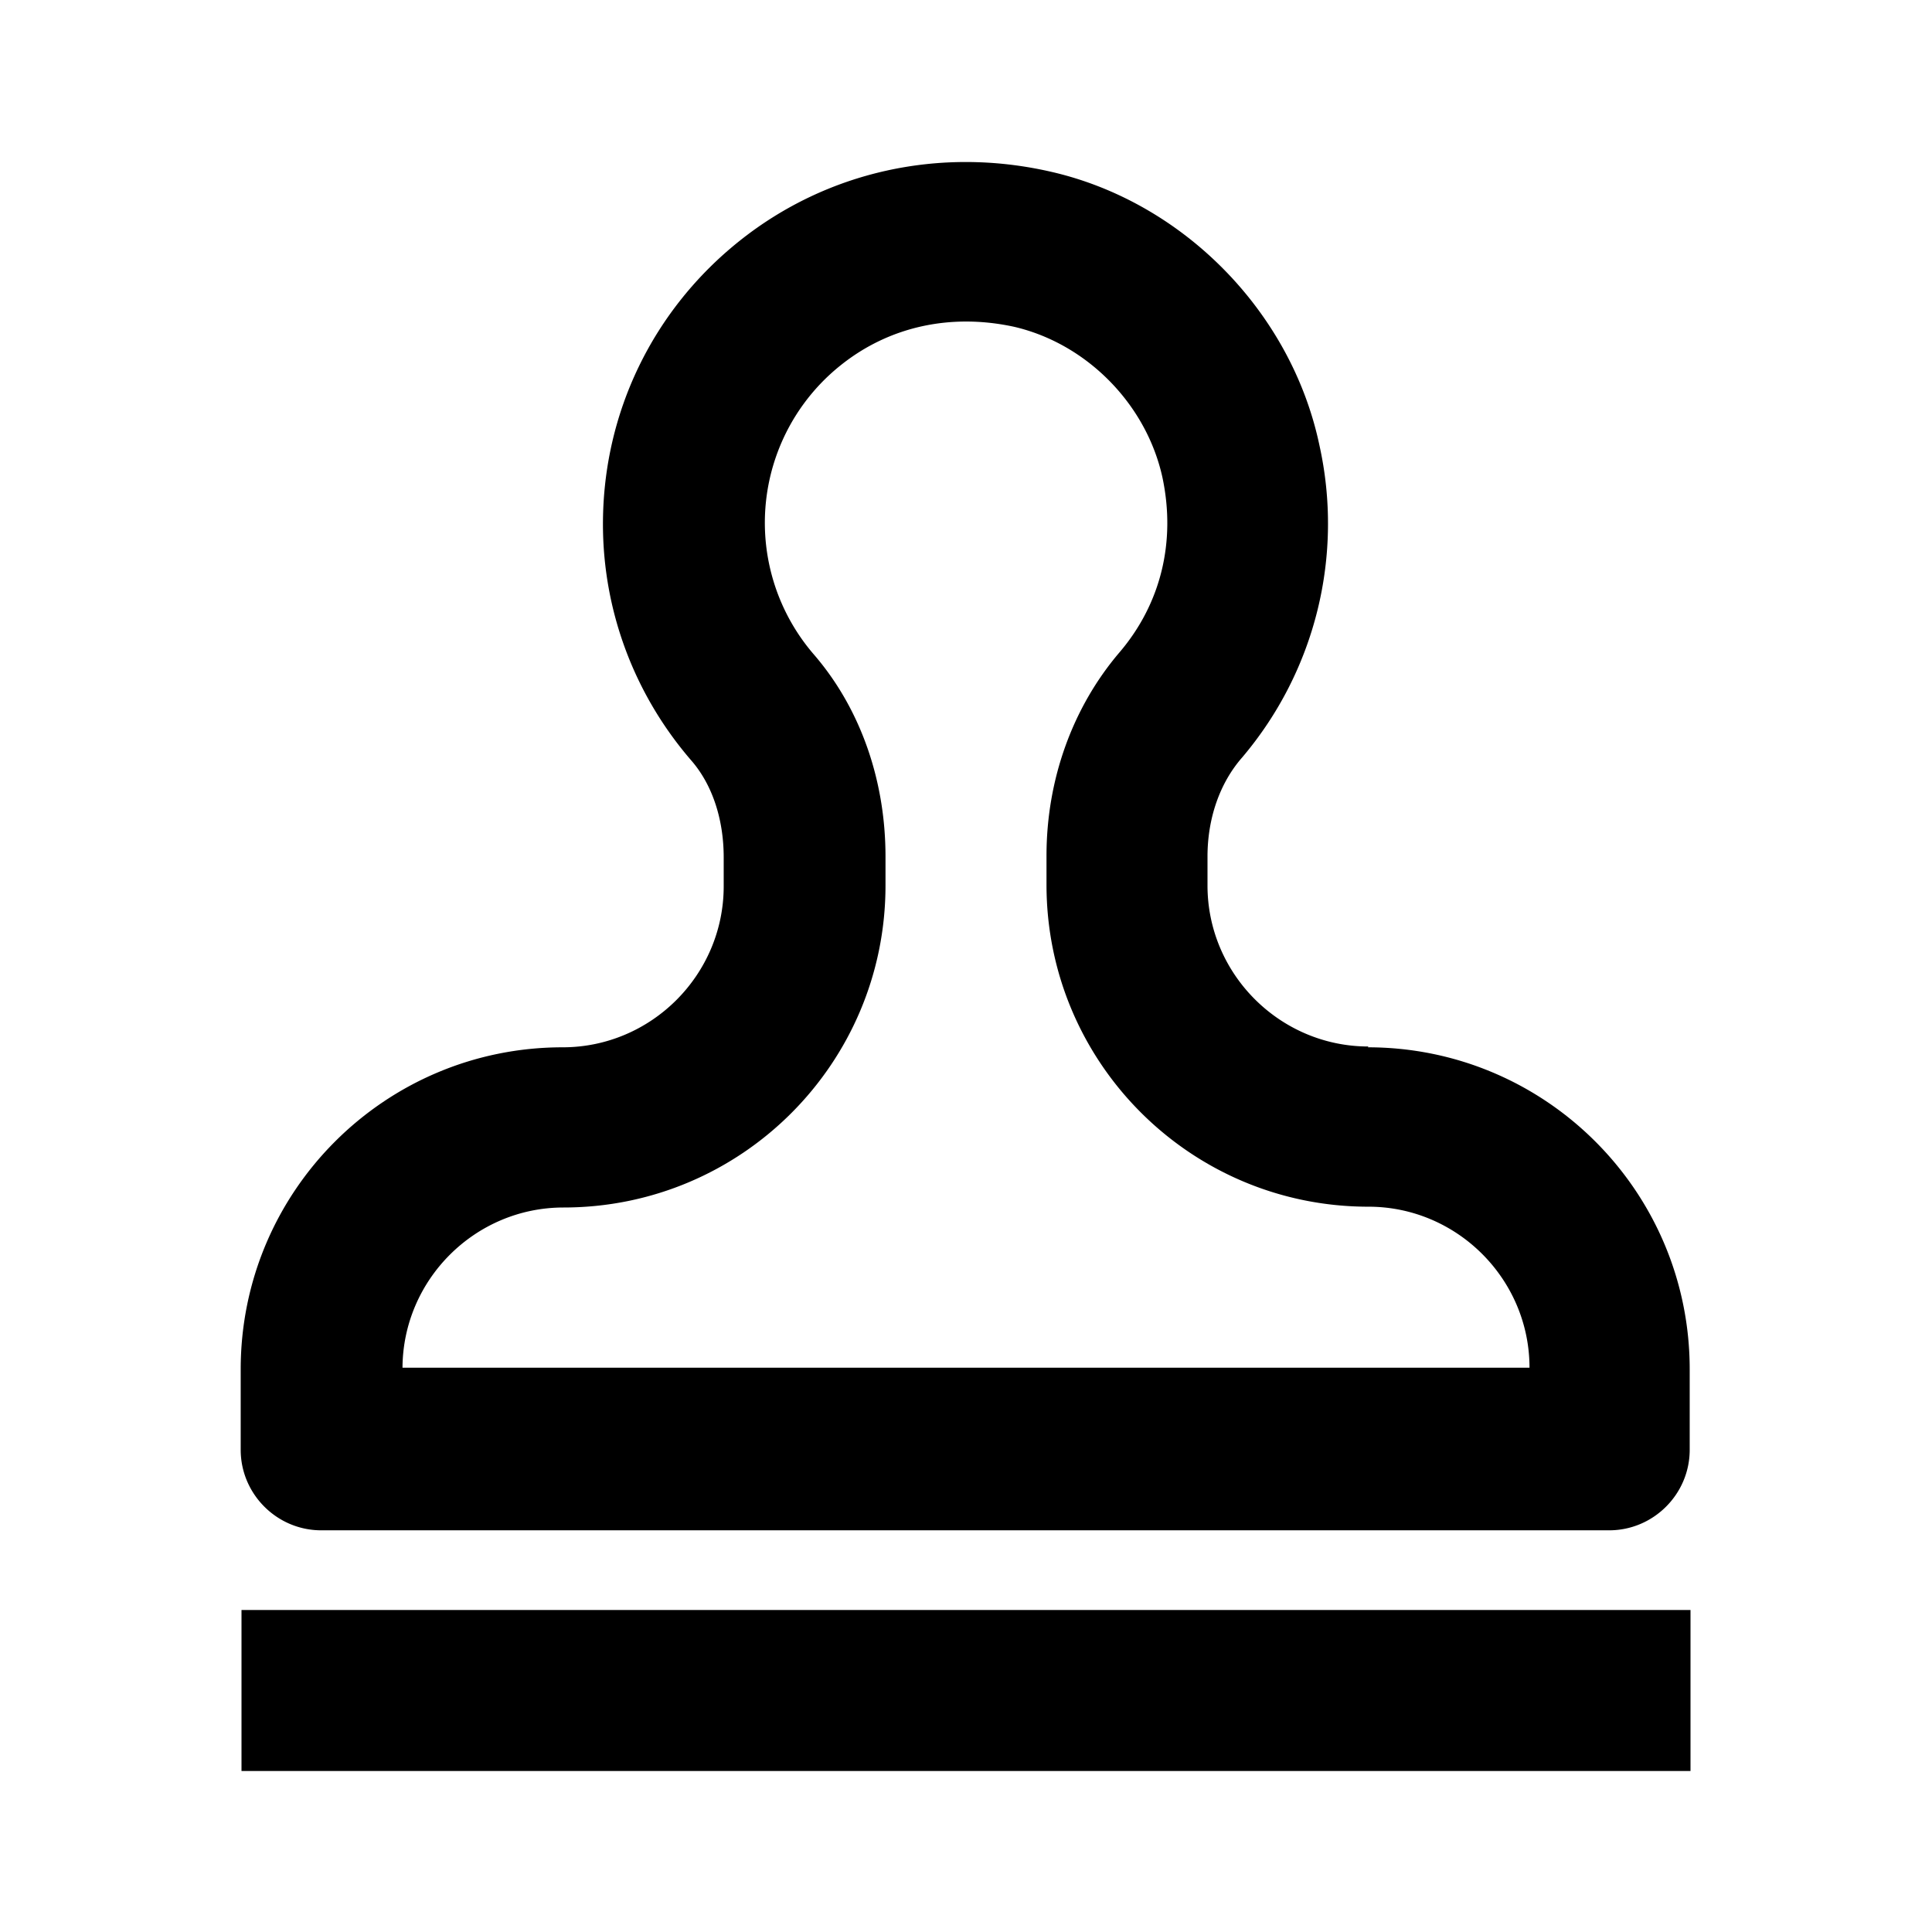 <svg xmlns="http://www.w3.org/2000/svg" width="24" height="24"><!--Boxicons v3.0 https://boxicons.com | License  https://docs.boxicons.com/free--><path d="M17 13c-1.1 0-2-.9-2-2v-.36c0-.47.15-.91.43-1.23a4.49 4.49 0 0 0 .96-3.88c-.35-1.66-1.7-3.03-3.35-3.4-1.37-.31-2.77 0-3.85.86s-1.7 2.14-1.7 3.52c0 1.08.39 2.12 1.1 2.94.26.3.4.73.4 1.2v.36c0 1.1-.9 2-2 2-2.21 0-4 1.79-4 4v1c0 .55.45 1 1 1h16c.55 0 1-.45 1-1v-1c0-2.21-1.79-4-4-4ZM5 17c0-1.1.9-2 2-2 2.21 0 4-1.79 4-4v-.36c0-.96-.32-1.85-.89-2.51a2.503 2.503 0 0 1 .33-3.59c.61-.49 1.38-.65 2.16-.48.9.21 1.64.96 1.84 1.87.17.8-.02 1.57-.53 2.17-.59.69-.91 1.59-.91 2.53v.36c0 2.21 1.79 4 4 4 1.1 0 2 .9 2 2H5ZM3 20h18v2H3z"/></svg>